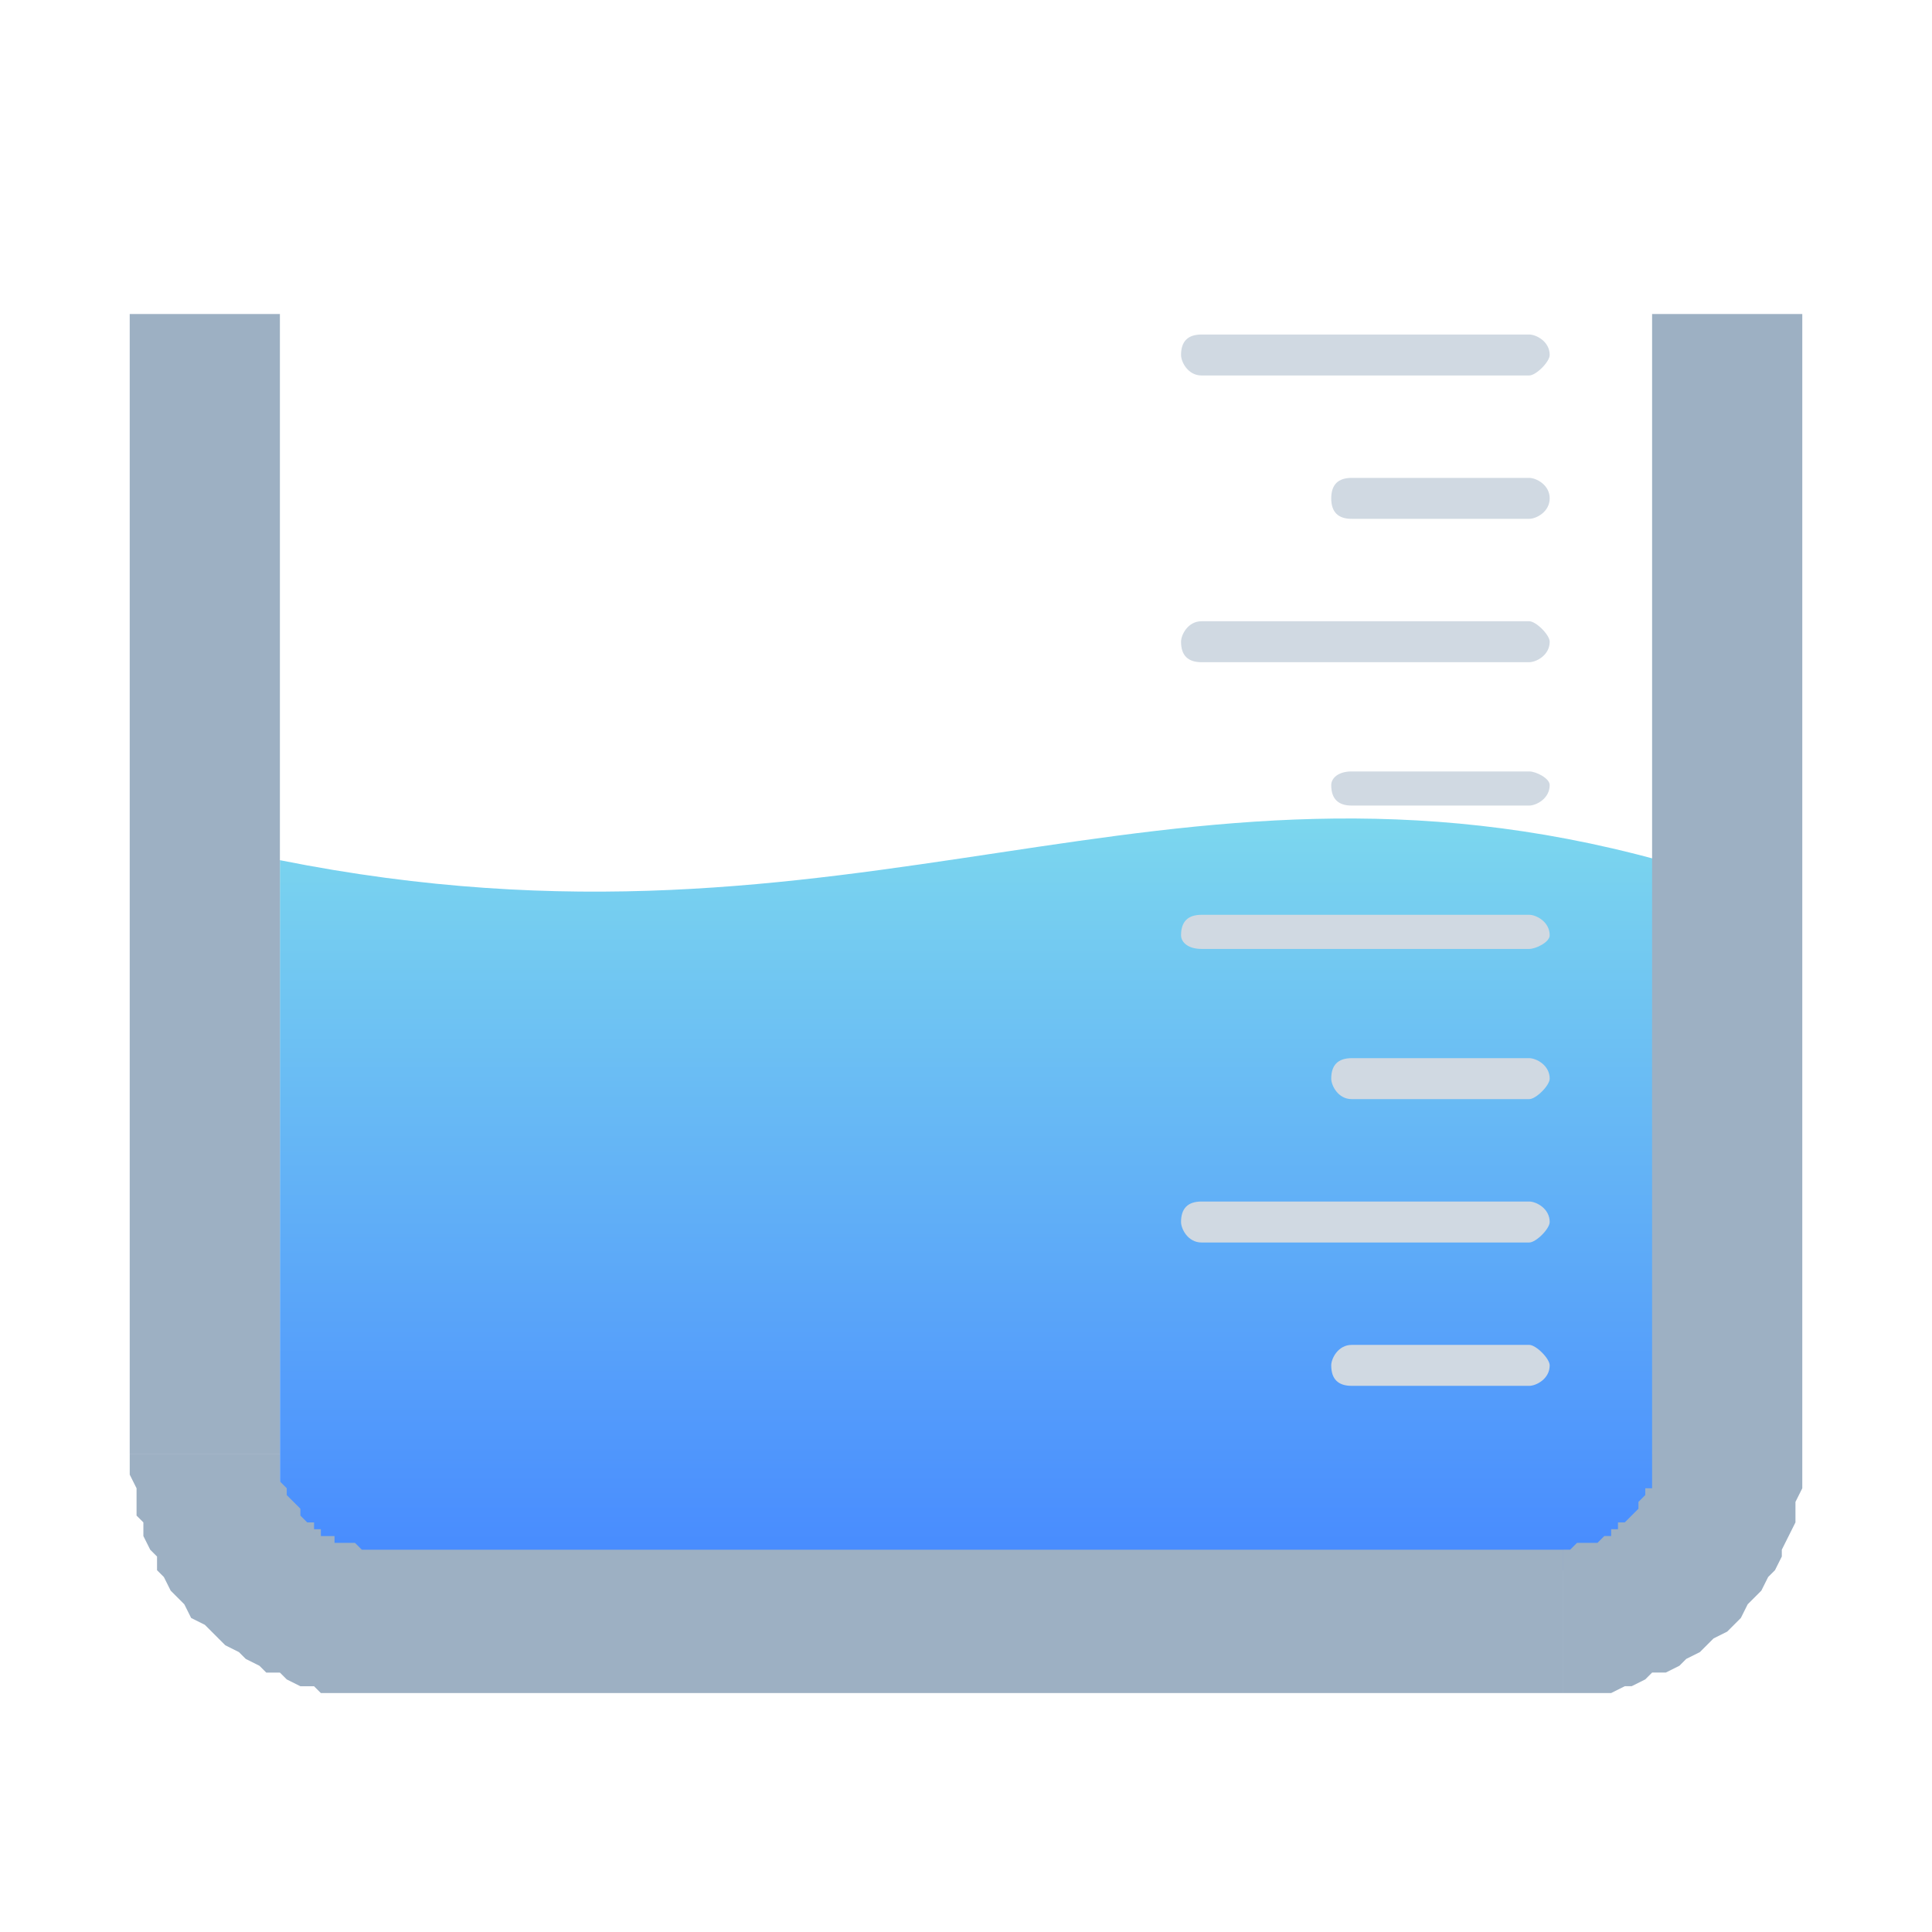 <?xml version="1.0" encoding="UTF-8"?>
<!DOCTYPE svg PUBLIC "-//W3C//DTD SVG 1.0//EN" "http://www.w3.org/TR/2001/REC-SVG-20010904/DTD/svg10.dtd">
<!-- Creator: CorelDRAW -->
<svg xmlns="http://www.w3.org/2000/svg" xml:space="preserve" width="199px" height="199px" version="1.0" shape-rendering="geometricPrecision" text-rendering="geometricPrecision" image-rendering="optimizeQuality" fill-rule="evenodd" clip-rule="evenodd"
viewBox="0 0 2.83 2.83"
 xmlns:xlink="http://www.w3.org/1999/xlink"
 xmlns:xodm="http://www.corel.com/coreldraw/odm/2003">
 <defs>
     <linearGradient id="id0" gradientUnits="userSpaceOnUse" x1="1.42" y1="1.2" x2="1.42" y2="2.3">
      <stop offset="0" stop-opacity="1" stop-color="#7CD7EE"/>
      <stop offset="1" stop-opacity="1" stop-color="#478AFF"/>
     </linearGradient>
 </defs>
 <g id="Layer_x0020_1">
  <g id="_2219309883984">
   <g>
    <path fill="url(#id0)" d="M2.43 1.26c-0.73,-0.2 -1.17,0.17 -2.02,0l0 1.04 2.02 0 0 -1.04z"/>
    <g>
     <path fill="#9DB0C3" fill-rule="nonzero" d="M0.19 2.13l0 -1.67 0.22 0 0 1.67 0 0 -0.22 0zm0.36 0.14l0 0.21 0 0 -0.02 0 -0.02 0 -0.02 0 -0.02 0 -0.01 -0.01 -0.02 0 -0.02 -0.01 -0.01 -0.01 -0.02 0 -0.01 -0.01 -0.02 -0.01 -0.01 -0.01 -0.02 -0.01 -0.01 -0.01 -0.01 -0.01 -0.01 -0.01 -0.02 -0.01 -0.01 -0.02 -0.01 -0.01 -0.01 -0.01 -0.01 -0.02 -0.01 -0.01 0 -0.02 -0.01 -0.01 -0.01 -0.02 0 -0.02 -0.01 -0.01 0 -0.02 0 -0.02 -0.01 -0.02 0 -0.01 0 -0.02 0.22 0 0 0.01 0 0 0 0.01 0 0.01 0 0 0 0.01 0.01 0.01 0 0 0 0.01 0 0 0.01 0.01 0 0 0.01 0.01 0 0.01 0 0 0.01 0.01 0 0 0.01 0 0 0.01 0.01 0 0 0.01 0.01 0 0.01 0 0 0.01 0.01 0 0 0 0.01 0 0.01 0 0 0 0.01 0.01 0.01 0 0.01 0 0 0zm1.74 0.21l-1.74 0 0 -0.21 1.74 0 0 0 0 0.21zm0.13 -0.35l0.22 0 0 0 0 0.02 0 0.01 0 0.02 -0.01 0.02 0 0.02 0 0.01 -0.01 0.02 -0.01 0.02 0 0.01 -0.01 0.02 -0.01 0.01 -0.01 0.02 -0.01 0.01 -0.01 0.01 -0.01 0.02 -0.01 0.01 -0.01 0.01 -0.02 0.01 -0.01 0.01 -0.01 0.01 -0.02 0.01 -0.01 0.01 -0.02 0.01 -0.02 0 -0.01 0.01 -0.02 0.01 -0.01 0 -0.02 0.01 -0.02 0 -0.02 0 -0.01 0 -0.02 0 0 -0.21 0 0 0.01 0 0.01 -0.01 0 0 0.01 0 0.01 0 0 0 0.01 0 0.01 -0.01 0 0 0.01 0 0 -0.01 0.01 0 0 -0.01 0.01 0 0 0 0.01 -0.01 0 0 0.01 -0.01 0 -0.01 0 0 0.01 -0.01 0 0 0 -0.01 0.01 0 0 -0.01 0 -0.01 0 0 0 -0.01 0 -0.01 0 0 0 -0.01 0 0zm0.22 -1.67l0 1.67 -0.22 0 0 -1.67 0.22 0z"/>
    </g>
    <path fill="#D0D9E2" fill-rule="nonzero" d="M2.24 1.97c0.01,0 0.03,0.02 0.03,0.03 0,0.02 -0.02,0.03 -0.03,0.03l-0.26 0c-0.02,0 -0.03,-0.01 -0.03,-0.03 0,-0.01 0.01,-0.03 0.03,-0.03l0.26 0zm0 -0.21c0.01,0 0.03,0.01 0.03,0.03 0,0.01 -0.02,0.03 -0.03,0.03l-0.48 0c-0.02,0 -0.03,-0.02 -0.03,-0.03 0,-0.02 0.01,-0.03 0.03,-0.03l0.48 0zm0 -0.21c0.01,0 0.03,0.01 0.03,0.03 0,0.01 -0.02,0.03 -0.03,0.03l-0.26 0c-0.02,0 -0.03,-0.02 -0.03,-0.03 0,-0.02 0.01,-0.03 0.03,-0.03l0.26 0zm0 -0.42c0.01,0 0.03,0.01 0.03,0.02 0,0.02 -0.02,0.03 -0.03,0.03l-0.26 0c-0.02,0 -0.03,-0.01 -0.03,-0.03 0,-0.01 0.01,-0.02 0.03,-0.02l0.26 0zm0 -0.43c0.01,0 0.03,0.01 0.03,0.03 0,0.02 -0.02,0.03 -0.03,0.03l-0.26 0c-0.02,0 -0.03,-0.01 -0.03,-0.03 0,-0.02 0.01,-0.03 0.03,-0.03l0.26 0zm0 0.64c0.01,0 0.03,0.01 0.03,0.03 0,0.01 -0.02,0.02 -0.03,0.02l-0.48 0c-0.02,0 -0.03,-0.01 -0.03,-0.02 0,-0.02 0.01,-0.03 0.03,-0.03l0.48 0zm0 -0.43c0.01,0 0.03,0.02 0.03,0.03 0,0.02 -0.02,0.03 -0.03,0.03l-0.48 0c-0.02,0 -0.03,-0.01 -0.03,-0.03 0,-0.01 0.01,-0.03 0.03,-0.03l0.48 0zm0 -0.42c0.01,0 0.03,0.01 0.03,0.03 0,0.01 -0.02,0.03 -0.03,0.03l-0.48 0c-0.02,0 -0.03,-0.02 -0.03,-0.03 0,-0.02 0.01,-0.03 0.03,-0.03l0.48 0z"/>
   </g>
   <rect fill="none" width="2.83" height="2.83"/>
  </g>
 </g>
</svg>
